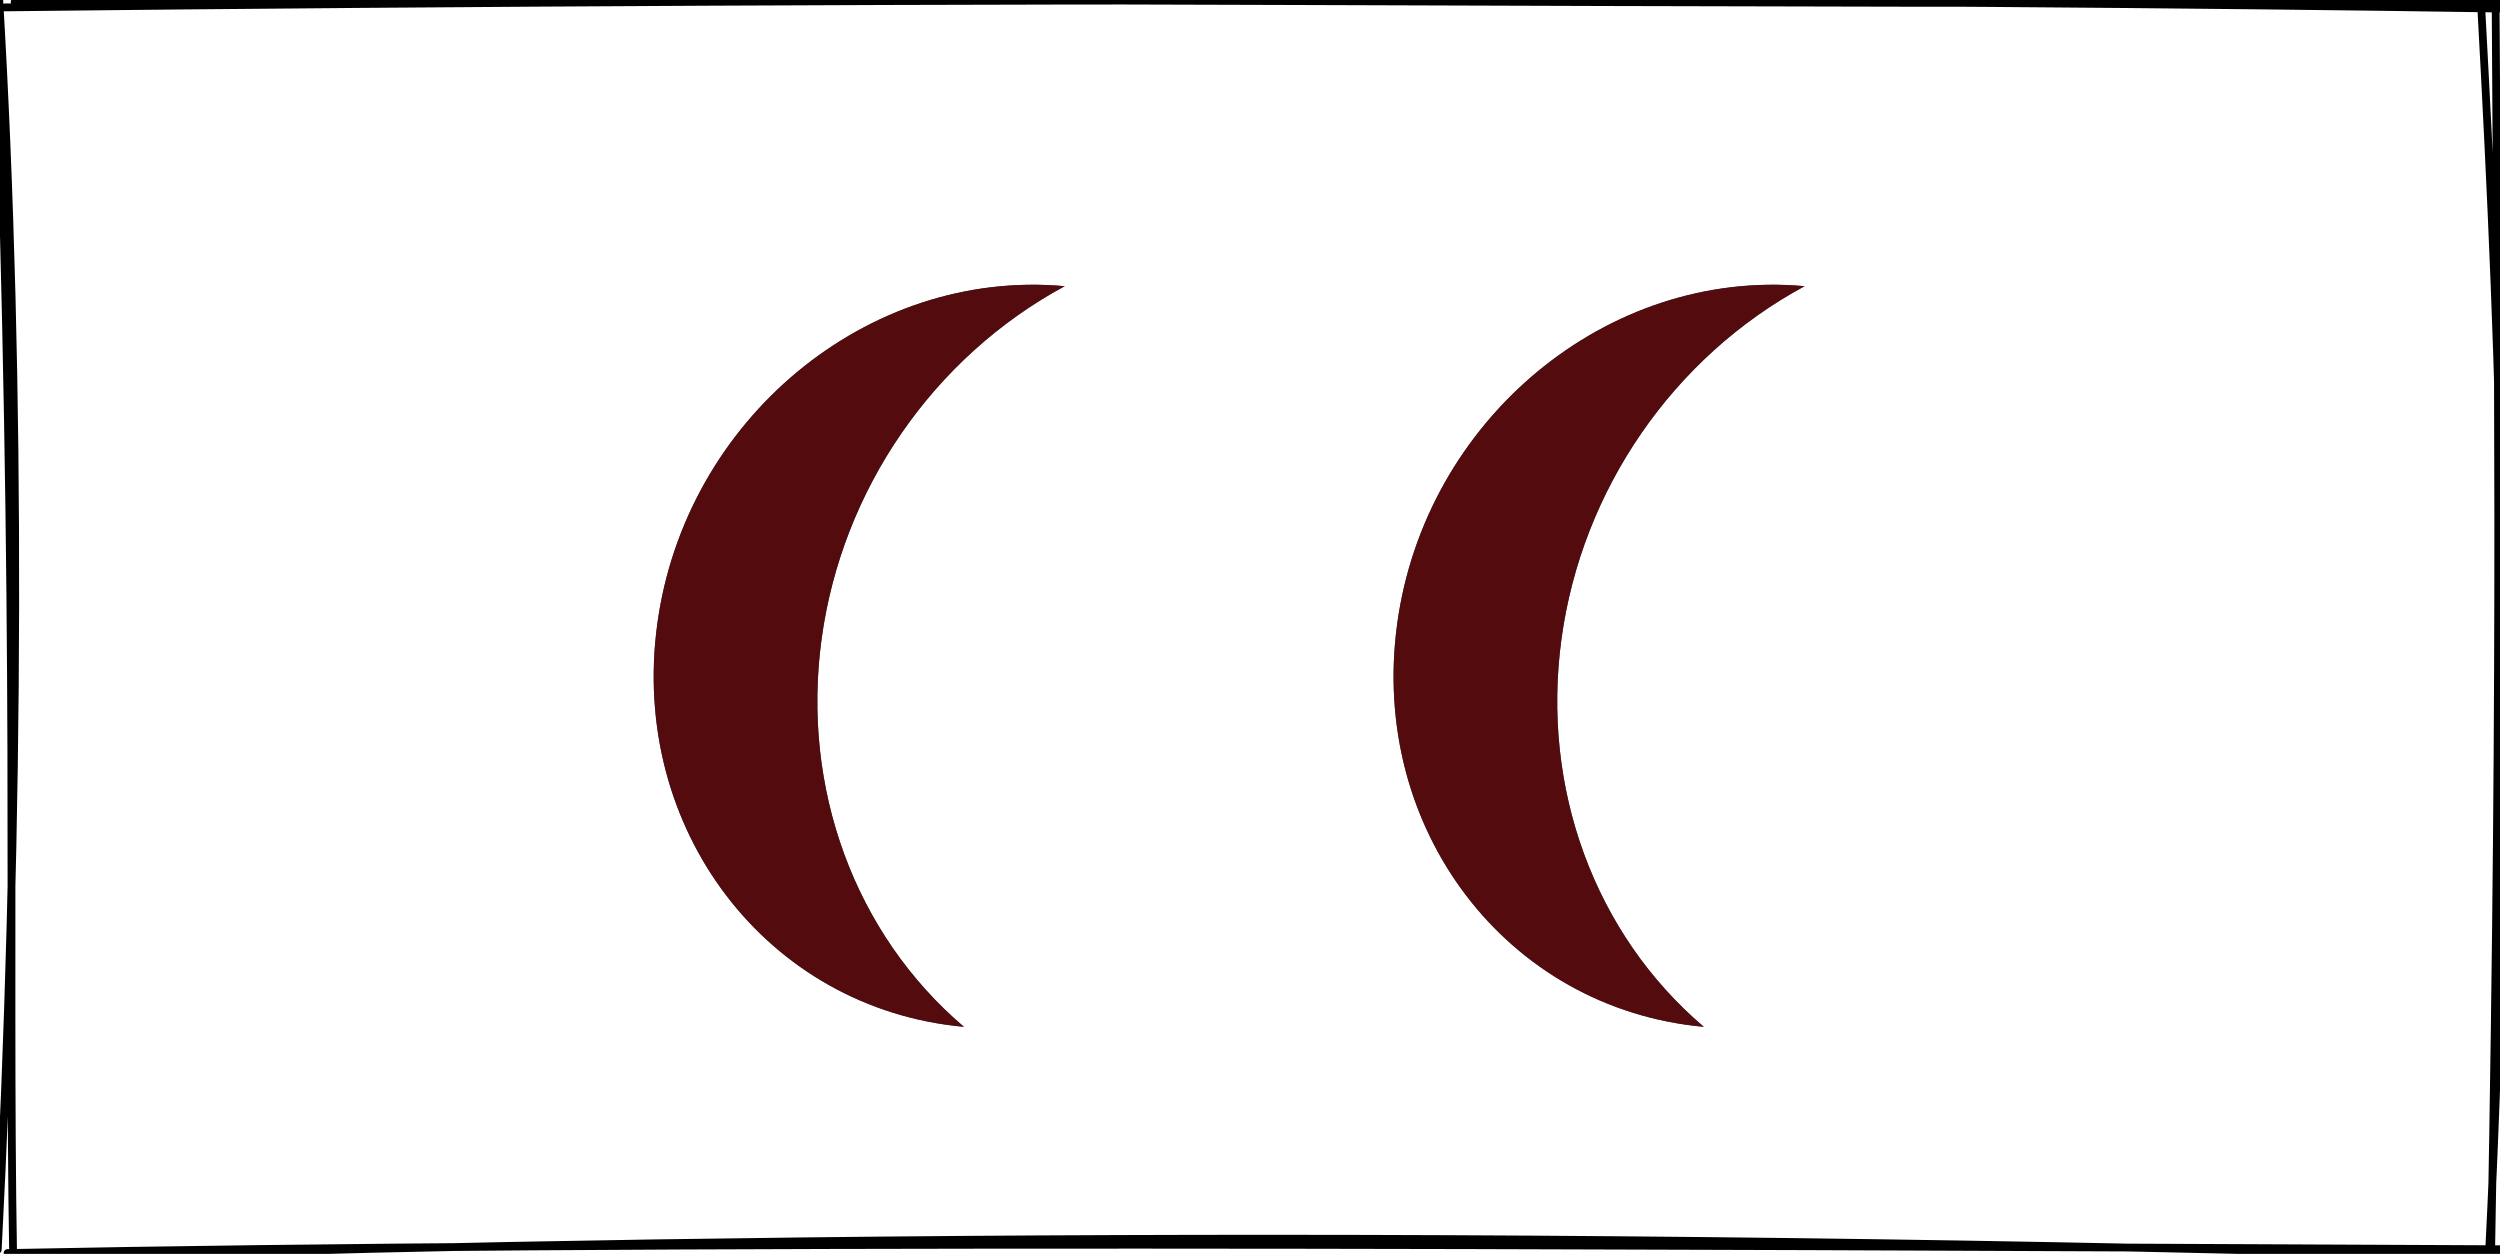 <?xml version="1.0" encoding="UTF-8"?>
<!DOCTYPE svg PUBLIC "-//W3C//DTD SVG 1.1//EN" "http://www.w3.org/Graphics/SVG/1.1/DTD/svg11.dtd">
<svg xmlns="http://www.w3.org/2000/svg" xmlns:xlink="http://www.w3.org/1999/xlink" version="1.1" width="321px" height="161px" viewBox="-0.5 -0.5 321 161" content="&lt;mxfile host=&quot;app.diagrams.net&quot; modified=&quot;2021-04-11T23:48:58.196Z&quot; agent=&quot;5.0 (Windows NT 10.0; Win64; x64) AppleWebKit/537.36 (KHTML, like Gecko) Chrome/89.0.439.114 Safari/537.36 Edg/89.0.774.75&quot; etag=&quot;jWz_YcP6ngYhrJy6QKo7&quot; version=&quot;14.5.10&quot; type=&quot;device&quot;&gt;&lt;diagram id=&quot;XDLRjRCLVempE8CSa8sr&quot; name=&quot;Page-1&quot;&gt;7VZNj5swEP01HDdycAjJsdC0u9qttFIOVXtzsANWDIOMs5D99R1v7BCSjZpKq6ofywXPmzce8+aFENC07D5rVhdfgAsVhIR3Af0YhOGY0BneLLLbIzfR1CG5ltyxemApn4UvdehWctEMiAZAGVkPwQyqSmRmgDGtoR3S1qCGXWuWizNgmTF1jn6V3BR7dBaRHr8VMi985zFxmZJ5sgOagnFojyC6CGiqAcx+VXapUFY9r8u+7tOF7OFgWlTmmoL4/jG944skexLaPH+f8W8d3FC3zRNTW/fE7rRm5yVoC2nEsmaZjVucc0CTwpQKozEu11KpFBRojCuokJQ0G2GywuVdA2wquotHHx8EQSsJKIXRO6S4AjpzGu68ylMHtP1MqBe6OJ6HJzLng/yweS8VLpxav6Lc9OfKWb5ELz2wlVCP0EgjocLUCoyBErXxhA9K5jZh4ERcNE1tNyu73P7ARivWyGxUgt0mOTiKYKBsj4Rlm1zDtuKXJmKpa6iMzwchJS8X4tiCS9HnXO3xgJFOaZROY8Q1GOYeiNryxmjYiJPiN5j+JIpH0cn852QURmcWiF9xwHzui9/eAvG7BX6PBaIo/DMtMCH/iwWuGvWJT6IJScjiH38LTK74C323wF/6FsCw/0J7yR196NLFDw==&lt;/diagram&gt;&lt;/mxfile&gt;"><defs/><g><rect x="0" y="0" width="320" height="160" fill="none" stroke="none" pointer-events="all"/><path d="M 1.38 -0.25 C 111.83 -1.12 222.34 0.34 320.67 -0.28 M 0.1 0.45 C 122.01 -0.92 243.93 -0.57 320.4 0.6 M 318.09 0.43 C 320.67 47.58 322.41 94.32 319.09 160.46 M 319.94 0.27 C 320.15 41.13 320.82 81.1 319.37 159.74 M 320.76 160.91 C 197.39 157.16 77.48 158.31 -1.07 161.34 M 320.47 159.9 C 200.74 159.36 82.26 158.74 0.47 160.39 M 1.19 161.07 C 0.5 120.52 1.96 81.52 -0.94 -1.09 M -0.79 159.97 C 2.05 105.23 2.3 48.36 -0.62 -0.87" fill="none" stroke="#000000" stroke-linejoin="round" stroke-linecap="round" stroke-miterlimit="10" pointer-events="all"/><path d="M 111.16 30.25 C 88.08 40.92 77.5 69.45 87.54 93.98 C 97.57 118.51 124.42 129.75 147.5 119.08 C 129.4 115.76 114.09 102.99 106.77 85.09 C 99.45 67.19 101.1 46.58 111.16 30.25 Z" fill="#335c67" stroke="none" transform="rotate(30,112.5,80)" pointer-events="all"/><path d="M 206.16 30.25 C 183.08 40.92 172.5 69.45 182.54 93.98 C 192.57 118.51 219.42 129.75 242.5 119.08 C 224.4 115.76 209.09 102.99 201.77 85.09 C 194.45 67.19 196.1 46.58 206.16 30.25 Z" fill="#335c67" stroke="none" transform="rotate(30,207.5,80)" pointer-events="all"/><path d="M 111.16 30.25 C 88.08 40.92 77.5 69.45 87.54 93.98 C 97.57 118.51 124.42 129.75 147.5 119.08 C 129.4 115.76 114.09 102.99 106.77 85.09 C 99.45 67.19 101.1 46.58 111.16 30.25 Z" fill="#540b0e" stroke="none" transform="rotate(30,112.5,80)" pointer-events="all"/><path d="M 206.16 30.25 C 183.08 40.92 172.5 69.45 182.54 93.98 C 192.57 118.51 219.42 129.75 242.5 119.08 C 224.4 115.76 209.09 102.99 201.77 85.09 C 194.45 67.19 196.1 46.58 206.16 30.25 Z" fill="#540b0e" stroke="none" transform="rotate(30,207.5,80)" pointer-events="all"/></g></svg>